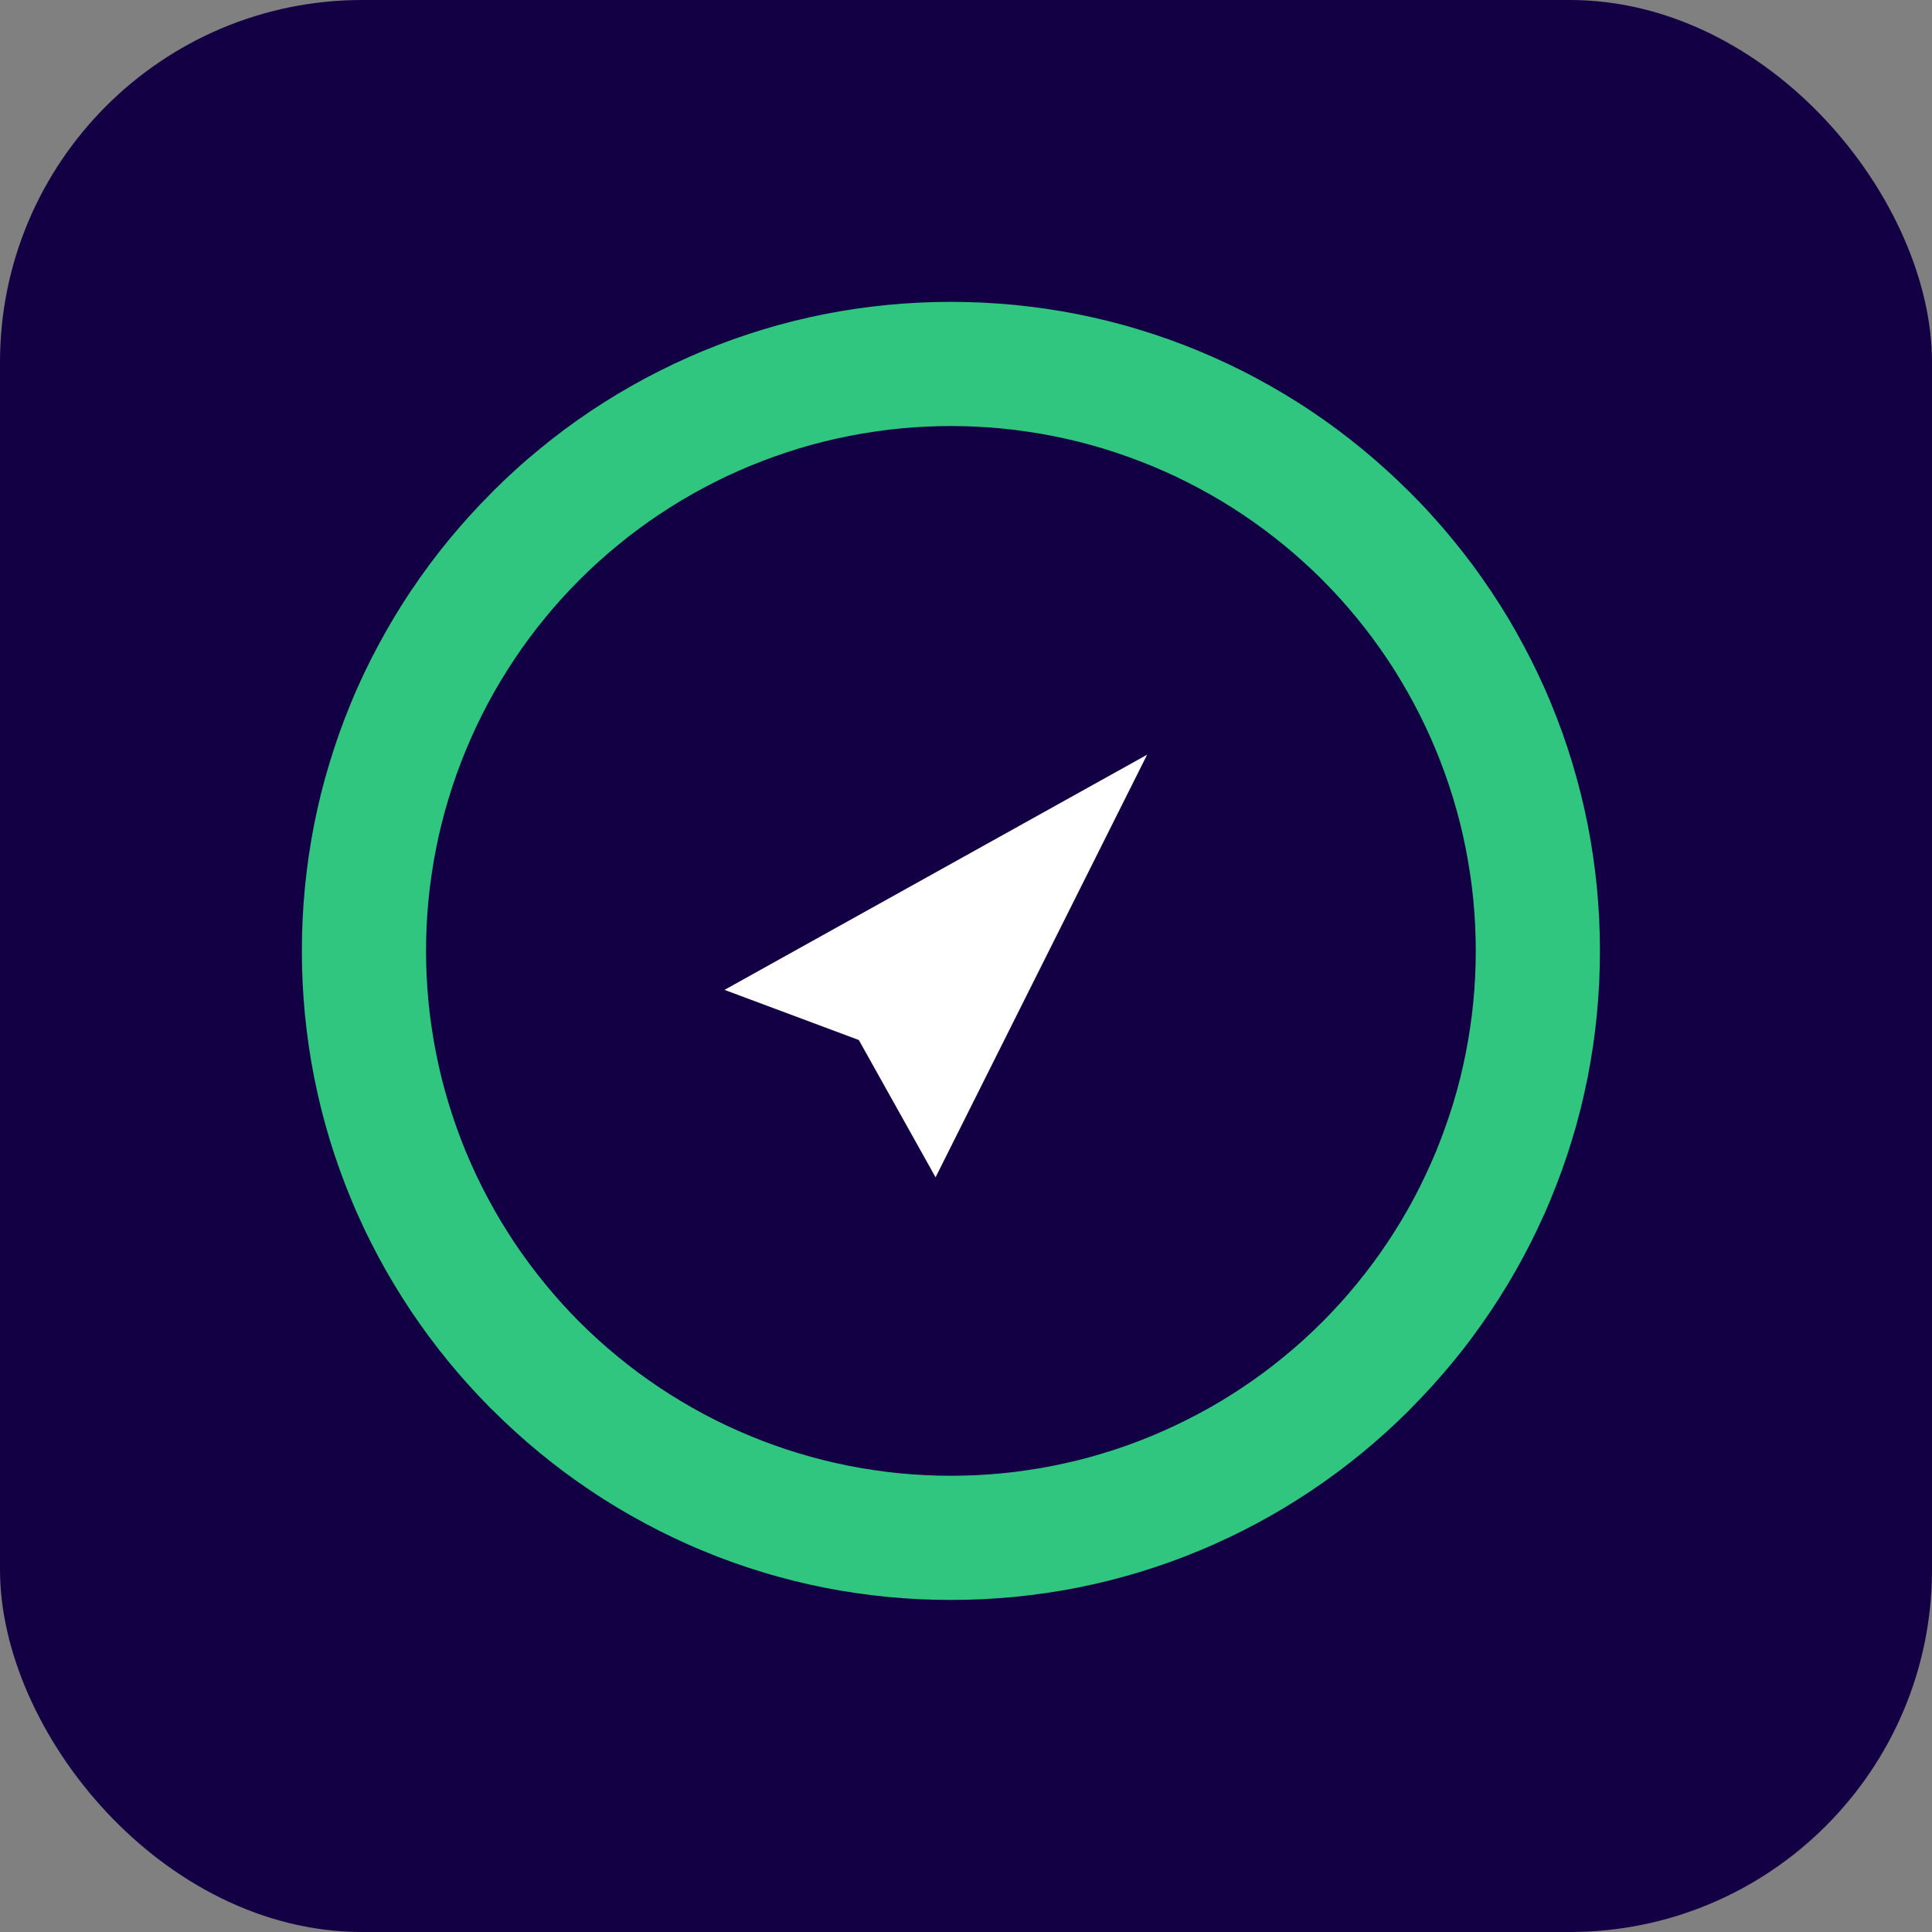 <svg width="64" height="64" viewBox="0 0 64 64" fill="none" xmlns="http://www.w3.org/2000/svg">
<rect x="0" y="0" width="64" height="64" fill="#808080" stroke="none"/>
<g clip-path="url(#clip0_7_28)">
<rect width="64" height="64" rx="12" fill="#130044"/>
<path fill-rule="evenodd" clip-rule="evenodd" d="M24 32.791L38 25L30.992 39L28.45 34.452L24 32.791Z" fill="white"/>
<path d="M37.734 10.919C38.069 11.02 38.402 11.13 38.729 11.246C39.057 11.364 39.384 11.49 39.709 11.625C40.034 11.761 40.358 11.904 40.675 12.053C40.992 12.204 41.307 12.362 41.617 12.528C41.928 12.695 42.234 12.869 42.536 13.049C42.838 13.231 43.136 13.418 43.426 13.614C43.72 13.809 44.008 14.012 44.291 14.223C44.573 14.434 44.852 14.651 45.122 14.873C45.395 15.098 45.662 15.328 45.921 15.564C46.181 15.798 46.434 16.042 46.684 16.289L46.72 16.324C46.968 16.572 47.212 16.827 47.448 17.09C47.684 17.349 47.914 17.616 48.135 17.887C48.357 18.158 48.574 18.435 48.783 18.715C48.992 18.998 49.193 19.284 49.388 19.576C49.584 19.868 49.773 20.166 49.955 20.468C50.135 20.77 50.309 21.076 50.473 21.385C50.64 21.695 50.798 22.01 50.949 22.327C51.098 22.642 51.242 22.964 51.375 23.289L51.383 23.308C51.516 23.629 51.64 23.952 51.756 24.275C51.872 24.6 51.98 24.929 52.081 25.264C52.182 25.599 52.276 25.937 52.362 26.278C52.447 26.618 52.522 26.96 52.592 27.303C52.658 27.643 52.718 27.99 52.77 28.338C52.82 28.682 52.863 29.032 52.898 29.387C52.932 29.737 52.957 30.089 52.975 30.441C52.992 30.793 53 31.147 53 31.501C53 31.853 52.992 32.207 52.975 32.559C52.957 32.911 52.932 33.263 52.898 33.615C52.863 33.969 52.82 34.318 52.77 34.662C52.718 35.01 52.658 35.357 52.592 35.697C52.522 36.041 52.447 36.384 52.362 36.724C52.276 37.063 52.184 37.4 52.081 37.734C51.982 38.067 51.872 38.396 51.756 38.723C51.64 39.046 51.516 39.369 51.383 39.69L51.375 39.711C51.242 40.036 51.098 40.358 50.947 40.675C50.798 40.992 50.64 41.305 50.473 41.617C50.307 41.926 50.133 42.232 49.953 42.534C49.771 42.836 49.582 43.134 49.386 43.426C49.191 43.718 48.988 44.006 48.777 44.289C48.568 44.573 48.351 44.85 48.127 45.122C47.902 45.395 47.67 45.662 47.434 45.923C47.198 46.182 46.956 46.438 46.709 46.685L46.68 46.717C46.432 46.964 46.177 47.208 45.916 47.444C45.654 47.68 45.387 47.91 45.117 48.133C44.846 48.355 44.567 48.572 44.287 48.781C44.004 48.992 43.716 49.193 43.426 49.388C43.134 49.584 42.836 49.771 42.534 49.953C42.234 50.133 41.928 50.307 41.617 50.473C41.305 50.638 40.992 50.798 40.673 50.947C40.356 51.098 40.034 51.242 39.709 51.375C39.386 51.51 39.059 51.636 38.73 51.754C38.404 51.87 38.071 51.98 37.736 52.083C37.401 52.184 37.063 52.276 36.724 52.362C36.384 52.447 36.041 52.524 35.697 52.592C35.357 52.66 35.01 52.719 34.662 52.77C34.318 52.82 33.969 52.863 33.615 52.898C33.263 52.932 32.911 52.957 32.559 52.975C32.207 52.992 31.853 53 31.499 53C31.145 53 30.793 52.992 30.441 52.975C30.089 52.957 29.735 52.932 29.384 52.898C29.03 52.863 28.682 52.82 28.338 52.77C27.99 52.719 27.643 52.66 27.303 52.592C26.959 52.524 26.616 52.447 26.276 52.362C25.937 52.276 25.599 52.184 25.264 52.081C24.929 51.98 24.596 51.87 24.27 51.754C23.941 51.636 23.614 51.51 23.291 51.375C22.966 51.242 22.642 51.098 22.325 50.947C22.008 50.797 21.693 50.638 21.383 50.471C21.072 50.305 20.766 50.133 20.464 49.951C20.162 49.771 19.864 49.582 19.574 49.386C19.282 49.191 18.994 48.988 18.709 48.777C18.427 48.568 18.15 48.351 17.878 48.127C17.605 47.902 17.338 47.672 17.079 47.436C16.817 47.2 16.564 46.958 16.316 46.709L16.272 46.67C16.026 46.422 15.784 46.167 15.548 45.906C15.312 45.647 15.084 45.38 14.862 45.111C14.639 44.84 14.424 44.563 14.216 44.283C14.007 44 13.805 43.716 13.612 43.426C13.416 43.132 13.227 42.836 13.045 42.532C12.865 42.232 12.691 41.925 12.525 41.615C12.36 41.305 12.202 40.992 12.051 40.675C11.902 40.358 11.758 40.036 11.625 39.711L11.617 39.692C11.484 39.371 11.36 39.048 11.244 38.723C11.128 38.398 11.018 38.067 10.917 37.736C10.816 37.401 10.723 37.063 10.638 36.724C10.553 36.384 10.478 36.041 10.408 35.697C10.341 35.357 10.282 35.01 10.23 34.662C10.18 34.318 10.137 33.969 10.102 33.615C10.068 33.265 10.043 32.911 10.025 32.559C10.008 32.207 10 31.853 10 31.501C10 31.145 10.008 30.793 10.025 30.441C10.043 30.089 10.068 29.735 10.102 29.384C10.137 29.03 10.18 28.682 10.23 28.338C10.282 27.99 10.341 27.643 10.408 27.303C10.478 26.959 10.553 26.616 10.638 26.276C10.723 25.937 10.816 25.601 10.919 25.266C11.02 24.933 11.128 24.602 11.244 24.277C11.36 23.952 11.484 23.629 11.617 23.308L11.625 23.289C11.758 22.964 11.902 22.642 12.051 22.325C12.202 22.008 12.36 21.695 12.527 21.385C12.693 21.074 12.865 20.768 13.047 20.466C13.229 20.164 13.416 19.866 13.612 19.574C13.809 19.282 14.012 18.994 14.223 18.709C14.432 18.427 14.649 18.15 14.873 17.878C15.098 17.605 15.328 17.338 15.564 17.079C15.8 16.819 16.042 16.564 16.291 16.316L16.332 16.272C16.578 16.026 16.833 15.784 17.094 15.548C17.353 15.312 17.62 15.084 17.889 14.864C18.16 14.641 18.437 14.424 18.717 14.216C18.998 14.008 19.284 13.805 19.574 13.612C19.866 13.416 20.164 13.229 20.466 13.047C20.768 12.867 21.074 12.693 21.383 12.527C21.695 12.362 22.008 12.204 22.325 12.053C22.642 11.904 22.966 11.761 23.291 11.625C23.612 11.492 23.939 11.366 24.266 11.248C24.595 11.13 24.929 11.02 25.264 10.919C25.599 10.816 25.937 10.723 26.276 10.638C26.616 10.553 26.959 10.478 27.303 10.408C27.643 10.342 27.99 10.282 28.338 10.23C28.682 10.18 29.03 10.137 29.384 10.102C29.735 10.068 30.089 10.043 30.441 10.025C30.793 10.008 31.145 10 31.499 10C31.853 10 32.207 10.008 32.559 10.025C32.911 10.043 33.263 10.068 33.615 10.102C33.968 10.137 34.318 10.18 34.662 10.23C35.01 10.282 35.357 10.342 35.697 10.408C36.041 10.478 36.382 10.553 36.722 10.638C37.061 10.723 37.4 10.816 37.734 10.919ZM39.692 16.162C39.442 16.028 39.187 15.9 38.93 15.777C38.67 15.657 38.411 15.541 38.148 15.432C37.889 15.326 37.624 15.223 37.353 15.127C37.084 15.03 36.813 14.941 36.541 14.858C36.27 14.777 35.997 14.701 35.72 14.631C35.447 14.564 35.171 14.502 34.89 14.446C34.612 14.392 34.331 14.341 34.049 14.301C33.768 14.258 33.486 14.225 33.205 14.196C32.925 14.169 32.64 14.148 32.354 14.134C32.072 14.121 31.787 14.113 31.499 14.113C31.213 14.113 30.926 14.121 30.646 14.134C30.36 14.148 30.075 14.169 29.795 14.196C29.514 14.225 29.232 14.258 28.951 14.301C28.669 14.341 28.388 14.392 28.11 14.446C27.829 14.502 27.552 14.564 27.28 14.631C27.005 14.699 26.732 14.777 26.459 14.858C26.189 14.941 25.918 15.03 25.647 15.127C25.376 15.223 25.111 15.326 24.852 15.432C24.589 15.541 24.328 15.657 24.07 15.777C23.813 15.9 23.558 16.028 23.308 16.162C23.056 16.295 22.809 16.436 22.565 16.581C22.319 16.729 22.079 16.881 21.843 17.038C21.608 17.195 21.375 17.357 21.149 17.526C20.923 17.694 20.698 17.868 20.478 18.05C20.255 18.23 20.041 18.415 19.834 18.603C19.625 18.793 19.419 18.986 19.218 19.187L19.199 19.207C18.998 19.408 18.8 19.615 18.611 19.824C18.421 20.033 18.235 20.249 18.056 20.47C17.872 20.692 17.696 20.919 17.527 21.147C17.359 21.373 17.197 21.606 17.038 21.842C16.879 22.079 16.729 22.321 16.581 22.565C16.434 22.809 16.295 23.056 16.16 23.308C16.028 23.558 15.899 23.813 15.777 24.07C15.657 24.328 15.541 24.589 15.432 24.852C15.324 25.111 15.221 25.378 15.125 25.649C15.03 25.916 14.941 26.187 14.858 26.461C14.775 26.732 14.699 27.007 14.631 27.28C14.562 27.554 14.5 27.831 14.446 28.11C14.39 28.388 14.341 28.669 14.301 28.951C14.258 29.232 14.223 29.514 14.196 29.795C14.169 30.075 14.148 30.36 14.134 30.644C14.121 30.926 14.113 31.213 14.113 31.501C14.113 31.787 14.121 32.074 14.134 32.354C14.148 32.64 14.169 32.925 14.196 33.205C14.223 33.486 14.258 33.768 14.301 34.051C14.341 34.331 14.39 34.612 14.446 34.89C14.5 35.171 14.564 35.447 14.631 35.722C14.701 35.999 14.777 36.272 14.858 36.541C14.939 36.811 15.03 37.082 15.127 37.353C15.223 37.624 15.324 37.889 15.432 38.15C15.541 38.411 15.657 38.672 15.777 38.93C15.899 39.187 16.028 39.442 16.162 39.692C16.295 39.944 16.436 40.191 16.581 40.435C16.729 40.681 16.881 40.92 17.038 41.158C17.197 41.394 17.359 41.627 17.529 41.855C17.698 42.083 17.874 42.308 18.056 42.53C18.238 42.752 18.423 42.969 18.613 43.178C18.802 43.387 18.998 43.594 19.199 43.795L19.205 43.801C19.406 44.002 19.613 44.198 19.822 44.387C20.033 44.577 20.249 44.764 20.47 44.944C20.692 45.128 20.917 45.302 21.145 45.472C21.373 45.641 21.606 45.803 21.843 45.962C22.079 46.121 22.321 46.272 22.565 46.419C22.809 46.566 23.056 46.705 23.308 46.84C23.558 46.974 23.813 47.102 24.07 47.223C24.328 47.343 24.589 47.459 24.852 47.568C25.111 47.676 25.378 47.779 25.649 47.875C25.918 47.972 26.189 48.061 26.459 48.142C26.732 48.225 27.005 48.301 27.282 48.369C27.552 48.436 27.829 48.5 28.108 48.554C28.388 48.61 28.669 48.659 28.951 48.699C29.232 48.742 29.514 48.777 29.795 48.804C30.075 48.831 30.358 48.852 30.644 48.866C30.926 48.879 31.213 48.887 31.499 48.887C31.787 48.887 32.074 48.879 32.356 48.866C32.64 48.852 32.925 48.831 33.205 48.804C33.486 48.777 33.766 48.742 34.049 48.699C34.331 48.659 34.612 48.61 34.892 48.554C35.171 48.498 35.45 48.436 35.722 48.369C35.999 48.299 36.272 48.224 36.541 48.142C36.811 48.061 37.08 47.972 37.351 47.875C37.622 47.779 37.889 47.676 38.148 47.568C38.411 47.459 38.672 47.343 38.93 47.221C39.187 47.099 39.442 46.972 39.692 46.838C39.944 46.705 40.191 46.566 40.435 46.419C40.681 46.272 40.92 46.121 41.157 45.962C41.394 45.803 41.627 45.641 41.855 45.472C42.081 45.302 42.308 45.128 42.53 44.944C42.751 44.764 42.967 44.577 43.178 44.387C43.387 44.198 43.592 44.002 43.793 43.801L43.813 43.782C44.014 43.581 44.207 43.375 44.397 43.166C44.587 42.958 44.77 42.743 44.95 42.522C45.132 42.302 45.306 42.077 45.474 41.851C45.643 41.625 45.805 41.392 45.962 41.157C46.121 40.92 46.273 40.679 46.419 40.435C46.566 40.191 46.705 39.944 46.84 39.692C46.972 39.442 47.099 39.187 47.221 38.93C47.343 38.672 47.459 38.411 47.568 38.15C47.674 37.889 47.777 37.624 47.873 37.351C47.97 37.082 48.059 36.811 48.142 36.541C48.224 36.272 48.299 35.999 48.369 35.72C48.436 35.447 48.498 35.171 48.554 34.892C48.608 34.614 48.657 34.331 48.699 34.051C48.742 33.768 48.777 33.486 48.804 33.205C48.831 32.925 48.852 32.64 48.866 32.354C48.879 32.074 48.887 31.787 48.887 31.501C48.887 31.213 48.879 30.926 48.866 30.646C48.852 30.36 48.831 30.075 48.804 29.795C48.777 29.514 48.742 29.232 48.699 28.951C48.657 28.669 48.608 28.388 48.554 28.108C48.498 27.829 48.436 27.552 48.369 27.28C48.299 27.003 48.224 26.728 48.142 26.459C48.061 26.189 47.97 25.918 47.873 25.647C47.777 25.376 47.674 25.111 47.568 24.852C47.459 24.589 47.343 24.328 47.221 24.07C47.099 23.813 46.972 23.558 46.838 23.308C46.705 23.058 46.566 22.811 46.419 22.567C46.273 22.321 46.121 22.079 45.962 21.843C45.803 21.608 45.641 21.373 45.471 21.145C45.302 20.919 45.128 20.692 44.946 20.472C44.766 20.251 44.583 20.039 44.397 19.834C44.211 19.627 44.018 19.423 43.82 19.226L43.795 19.199C43.592 18.998 43.387 18.802 43.176 18.613C42.969 18.423 42.752 18.238 42.53 18.056C42.308 17.874 42.081 17.698 41.855 17.529C41.627 17.359 41.394 17.197 41.157 17.038C40.92 16.879 40.679 16.727 40.435 16.581C40.191 16.434 39.944 16.295 39.692 16.162Z" fill="#30C680"/>
</g>
<defs>
<clipPath id="clip0_7_28">
<rect width="64" height="64" fill="none"/>
</clipPath>
</defs>
</svg>
